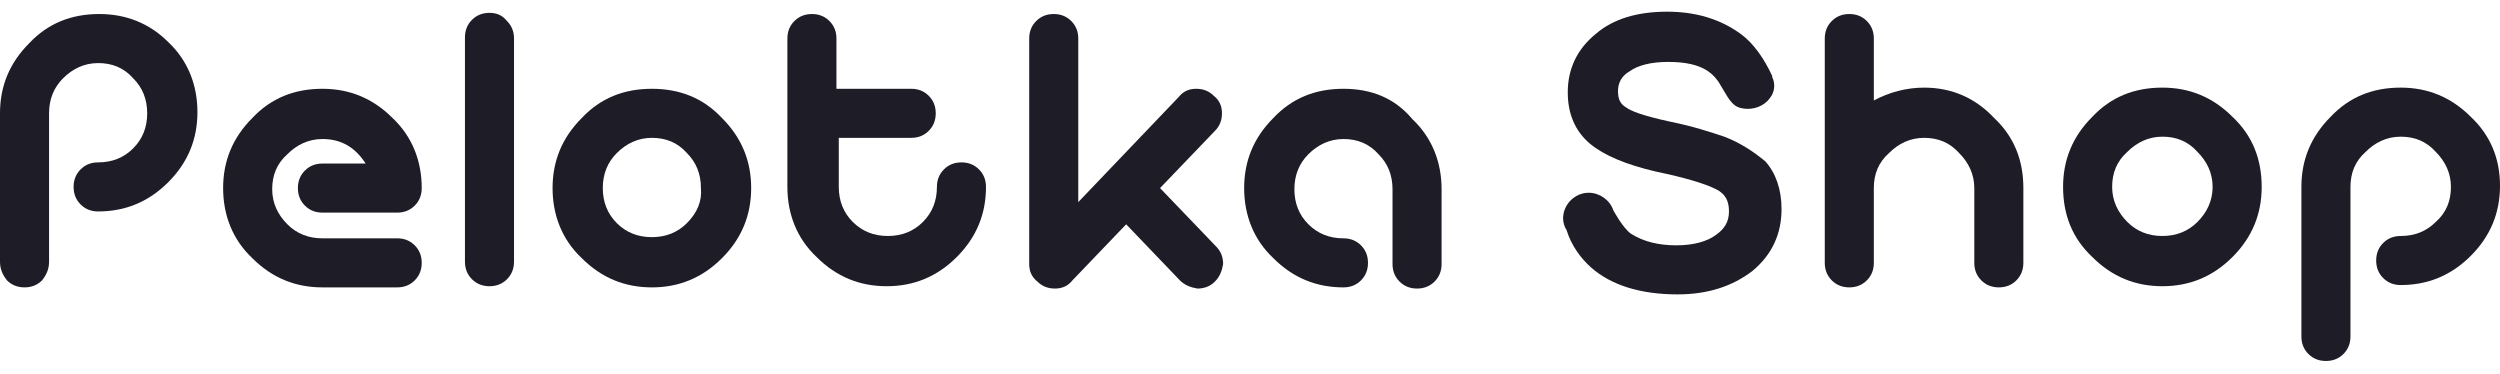 <?xml version="1.0" encoding="utf-8"?>
<!-- Generator: Adobe Illustrator 22.0.1, SVG Export Plug-In . SVG Version: 6.00 Build 0)  -->
<svg version="1.1" id="Layer_1" xmlns="http://www.w3.org/2000/svg" xmlns:xlink="http://www.w3.org/1999/xlink" x="0px" y="0px"
	 viewBox="0 0 214 32" style="enable-background:new 0 0 214 32;" xml:space="preserve">
<style type="text/css">
	.st0{fill:#1E1C27;}
</style>
<g>
	<path class="st0" d="M8.5,1.2c-2.4,0-4.4,0.8-6,2.5C0.8,5.4,0,7.4,0,9.7v12.7C0,23,0.2,23.5,0.6,24c0.4,0.4,0.9,0.6,1.5,0.6
		c0.6,0,1.1-0.2,1.5-0.6C4,23.5,4.2,23,4.2,22.4V9.7c0-1.2,0.4-2.2,1.2-3c0.8-0.8,1.8-1.3,3-1.3c1.2,0,2.2,0.4,3,1.3
		c0.8,0.8,1.2,1.8,1.2,3c0,1.2-0.4,2.2-1.2,3c-0.8,0.8-1.8,1.2-3,1.2c-0.6,0-1.1,0.2-1.5,0.6c-0.4,0.4-0.6,0.9-0.6,1.5
		c0,0.6,0.2,1.1,0.6,1.5c0.4,0.4,0.9,0.6,1.5,0.6c2.3,0,4.3-0.8,6-2.5c1.7-1.7,2.5-3.7,2.5-6c0-2.3-0.8-4.4-2.5-6
		C12.8,2,10.8,1.2,8.5,1.2z"/>
	<path class="st0" d="M26.1,14.6c-0.4,0.4-0.6,0.9-0.6,1.5c0,0.6,0.2,1.1,0.6,1.5c0.4,0.4,0.9,0.6,1.5,0.6h6.4
		c0.6,0,1.1-0.2,1.5-0.6c0.4-0.4,0.6-0.9,0.6-1.5c0-2.3-0.8-4.4-2.5-6c-1.7-1.7-3.7-2.5-6-2.5c-2.4,0-4.4,0.8-6,2.5
		c-1.7,1.7-2.5,3.7-2.5,6c0,2.3,0.8,4.4,2.5,6c1.7,1.7,3.7,2.5,6,2.5h6.4c0.6,0,1.1-0.2,1.5-0.6c0.4-0.4,0.6-0.9,0.6-1.5
		c0-0.6-0.2-1.1-0.6-1.5c-0.4-0.4-0.9-0.6-1.5-0.6h-6.4c-1.2,0-2.2-0.4-3-1.2c-0.8-0.8-1.3-1.8-1.3-3c0-1.2,0.4-2.2,1.3-3
		c0.8-0.8,1.8-1.3,3-1.3c1.6,0,2.8,0.7,3.7,2.1h-3.7C27,14,26.5,14.2,26.1,14.6z"/>
	<path class="st0" d="M55.8,7.6c-2.4,0-4.4,0.8-6,2.5c-1.7,1.7-2.5,3.7-2.5,6c0,2.3,0.8,4.4,2.5,6c1.7,1.7,3.7,2.5,6,2.5
		c2.3,0,4.3-0.8,6-2.5c1.7-1.7,2.5-3.7,2.5-6c0-2.3-0.8-4.3-2.5-6C60.2,8.4,58.2,7.6,55.8,7.6z M58.8,19.1c-0.8,0.8-1.8,1.2-3,1.2
		c-1.2,0-2.2-0.4-3-1.2c-0.8-0.8-1.2-1.8-1.2-3c0-1.2,0.4-2.2,1.2-3c0.8-0.8,1.8-1.3,3-1.3c1.2,0,2.2,0.4,3,1.3
		c0.8,0.8,1.2,1.8,1.2,3C60.1,17.2,59.7,18.2,58.8,19.1z"/>
	<path class="st0" d="M115,7.6c-2.4,0-4.4,0.8-6,2.5c-1.7,1.7-2.5,3.7-2.5,6c0,2.3,0.8,4.4,2.5,6c1.7,1.7,3.7,2.5,6,2.5
		c0.6,0,1.1-0.2,1.5-0.6c0.4-0.4,0.6-0.9,0.6-1.5c0-0.6-0.2-1.1-0.6-1.5c-0.4-0.4-0.9-0.6-1.5-0.6c-1.2,0-2.2-0.4-3-1.2
		c-0.8-0.8-1.2-1.8-1.2-3c0-1.2,0.4-2.2,1.2-3c0.8-0.8,1.8-1.3,3-1.3c1.2,0,2.2,0.4,3,1.3c0.8,0.8,1.2,1.8,1.2,3v6.4
		c0,0.6,0.2,1.1,0.6,1.5c0.4,0.4,0.9,0.6,1.5,0.6c0.6,0,1.1-0.2,1.5-0.6c0.4-0.4,0.6-0.9,0.6-1.5v-6.4c0-2.3-0.8-4.4-2.5-6
		C119.4,8.4,117.4,7.6,115,7.6z"/>
	<path class="st0" d="M41.9,1.1c-0.6,0-1.1,0.2-1.5,0.6c-0.4,0.4-0.6,0.9-0.6,1.5v19.2c0,0.6,0.2,1.1,0.6,1.5
		c0.4,0.4,0.9,0.6,1.5,0.6c0.6,0,1.1-0.2,1.5-0.6c0.4-0.4,0.6-0.9,0.6-1.5V3.3c0-0.6-0.2-1.1-0.6-1.5C43,1.3,42.5,1.1,41.9,1.1z"/>
	<path class="st0" d="M82.3,13.9c-0.6,0-1.1,0.2-1.5,0.6c-0.4,0.4-0.6,0.9-0.6,1.5c0,1.2-0.4,2.2-1.2,3c-0.8,0.8-1.8,1.2-3,1.2
		c-1.2,0-2.2-0.4-3-1.2c-0.8-0.8-1.2-1.8-1.2-3c0,0,0-1.9,0-4.2H78c0.6,0,1.1-0.2,1.5-0.6c0.4-0.4,0.6-0.9,0.6-1.5
		c0-0.6-0.2-1.1-0.6-1.5c-0.4-0.4-0.9-0.6-1.5-0.6h-6.4c0-2.3,0-4.3,0-4.3c0-0.6-0.2-1.1-0.6-1.5c-0.4-0.4-0.9-0.6-1.5-0.6
		c-0.6,0-1.1,0.2-1.5,0.6c-0.4,0.4-0.6,0.9-0.6,1.5v12.7c0,2.3,0.8,4.4,2.5,6c1.7,1.7,3.7,2.5,6,2.5c2.3,0,4.3-0.8,6-2.5
		c1.7-1.7,2.5-3.7,2.5-6c0-0.6-0.2-1.1-0.6-1.5C83.4,14.1,82.9,13.9,82.3,13.9z"/>
	<path class="st0" d="M99.3,16.1l4.7-4.9c0.4-0.4,0.6-0.9,0.6-1.5c0-0.6-0.2-1.1-0.7-1.5c-0.4-0.4-0.9-0.6-1.5-0.6
		c-0.6,0-1.1,0.2-1.5,0.7l-8.6,9v-14c0-0.6-0.2-1.1-0.6-1.5c-0.4-0.4-0.9-0.6-1.5-0.6c-0.6,0-1.1,0.2-1.5,0.6
		c-0.4,0.4-0.6,0.9-0.6,1.5v19.2c0,0,0,0,0,0c0,0,0,0,0,0.1c0,0.6,0.2,1.1,0.7,1.5c0.4,0.4,0.9,0.6,1.5,0.6c0.6,0,1.1-0.2,1.5-0.7
		l4.6-4.8l4.6,4.8c0.4,0.4,0.9,0.6,1.5,0.7c0.6,0,1.1-0.2,1.5-0.6c0.4-0.4,0.6-0.9,0.7-1.5c0-0.6-0.2-1.1-0.6-1.5L99.3,16.1z"/>
	<path class="st0" d="M164.7,7.5c-1.5,0-3,0.4-4.3,1.1V3.3c0-0.6-0.2-1.1-0.6-1.5c-0.4-0.4-0.9-0.6-1.5-0.6c-0.6,0-1.1,0.2-1.5,0.6
		c-0.4,0.4-0.6,0.9-0.6,1.5c0,3.2,0,6.4,0,9.6c0,3.2,0,6.4,0,9.6c0,0.6,0.2,1.1,0.6,1.5c0.4,0.4,0.9,0.6,1.5,0.6
		c0.6,0,1.1-0.2,1.5-0.6c0.4-0.4,0.6-0.9,0.6-1.5v-6.4c0-1.2,0.4-2.2,1.3-3c0.8-0.8,1.8-1.3,3-1.3c1.2,0,2.2,0.4,3,1.3
		c0.8,0.8,1.3,1.8,1.3,3v6.4c0,0.6,0.2,1.1,0.6,1.5c0.4,0.4,0.9,0.6,1.5,0.6s1.1-0.2,1.5-0.6c0.4-0.4,0.6-0.9,0.6-1.5v-6.4
		c0-2.4-0.8-4.4-2.5-6C169.1,8.4,167.1,7.5,164.7,7.5z"/>
	<path class="st0" d="M185.1,7.5c-2.4,0-4.4,0.8-6,2.5c-1.7,1.7-2.5,3.7-2.5,6c0,2.4,0.8,4.4,2.5,6c1.7,1.7,3.7,2.5,6,2.5
		c2.3,0,4.3-0.8,6-2.5c1.7-1.7,2.5-3.7,2.5-6c0-2.4-0.8-4.4-2.5-6C189.4,8.3,187.4,7.5,185.1,7.5z M188.1,19c-0.8,0.8-1.8,1.2-3,1.2
		c-1.2,0-2.2-0.4-3-1.2c-0.8-0.8-1.3-1.8-1.3-3c0-1.2,0.4-2.2,1.3-3c0.8-0.8,1.8-1.3,3-1.3c1.2,0,2.2,0.4,3,1.3
		c0.8,0.8,1.3,1.8,1.3,3C189.4,17.2,188.9,18.2,188.1,19z"/>
	<path class="st0" d="M211.5,10c-1.7-1.7-3.7-2.5-6-2.5c-2.4,0-4.4,0.8-6,2.5c-1.7,1.7-2.5,3.7-2.5,6v12.8c0,0.6,0.2,1.1,0.6,1.5
		c0.4,0.4,0.9,0.6,1.5,0.6c0.6,0,1.1-0.2,1.5-0.6c0.4-0.4,0.6-0.9,0.6-1.5V16c0-1.2,0.4-2.2,1.3-3c0.8-0.8,1.8-1.3,3-1.3
		c1.2,0,2.2,0.4,3,1.3c0.8,0.8,1.3,1.8,1.3,3c0,1.2-0.4,2.2-1.3,3c-0.8,0.8-1.8,1.2-3,1.2c-0.6,0-1.1,0.2-1.5,0.6
		c-0.4,0.4-0.6,0.9-0.6,1.5c0,0.6,0.2,1.1,0.6,1.5c0.4,0.4,0.9,0.6,1.5,0.6c2.3,0,4.3-0.8,6-2.5c1.7-1.7,2.5-3.7,2.5-6
		C214,13.6,213.2,11.6,211.5,10z"/>
	<path class="st0" d="M147.6,11.7c-1.2-0.4-2.7-0.9-4.7-1.3c-2.3-0.5-3.3-0.9-3.7-1.2c-0.5-0.3-0.7-0.7-0.7-1.4c0-0.7,0.3-1.3,1-1.7
		c0.7-0.5,1.8-0.8,3.3-0.8c3.1,0,4,1.1,4.6,2.2c0.7,1.2,1,1.7,1.9,1.8c0.8,0.1,1.7-0.2,2.2-0.9c0.4-0.5,0.5-1.2,0.2-1.8l0-0.1
		c-0.7-1.5-1.6-2.8-2.7-3.6c-1.8-1.3-3.9-1.9-6.3-1.9c-2.5,0-4.6,0.6-6.1,1.9c-1.6,1.3-2.4,3-2.4,5c0,1.8,0.6,3.3,1.9,4.4
		c1.2,1,3.1,1.8,5.7,2.4c2.4,0.5,4.1,1,5.1,1.5c0.8,0.4,1.1,1,1.1,1.9c0,0.9-0.4,1.5-1.1,2c-0.8,0.6-2,0.9-3.4,0.9
		c-1.5,0-2.8-0.3-3.9-1c-0.7-0.5-1.5-2-1.5-2c-0.3-0.9-1.2-1.5-2.1-1.5c-1.2,0-2.2,1-2.2,2.2c0,0.3,0.1,0.7,0.3,1
		c0.4,1.3,1.2,2.4,2.1,3.2c1.7,1.5,4.2,2.3,7.4,2.3c2.6,0,4.7-0.7,6.4-2c1.7-1.4,2.5-3.2,2.5-5.3c0-1.7-0.5-3.1-1.4-4.1
		C150,12.9,148.9,12.2,147.6,11.7z"/>
</g>
</svg>